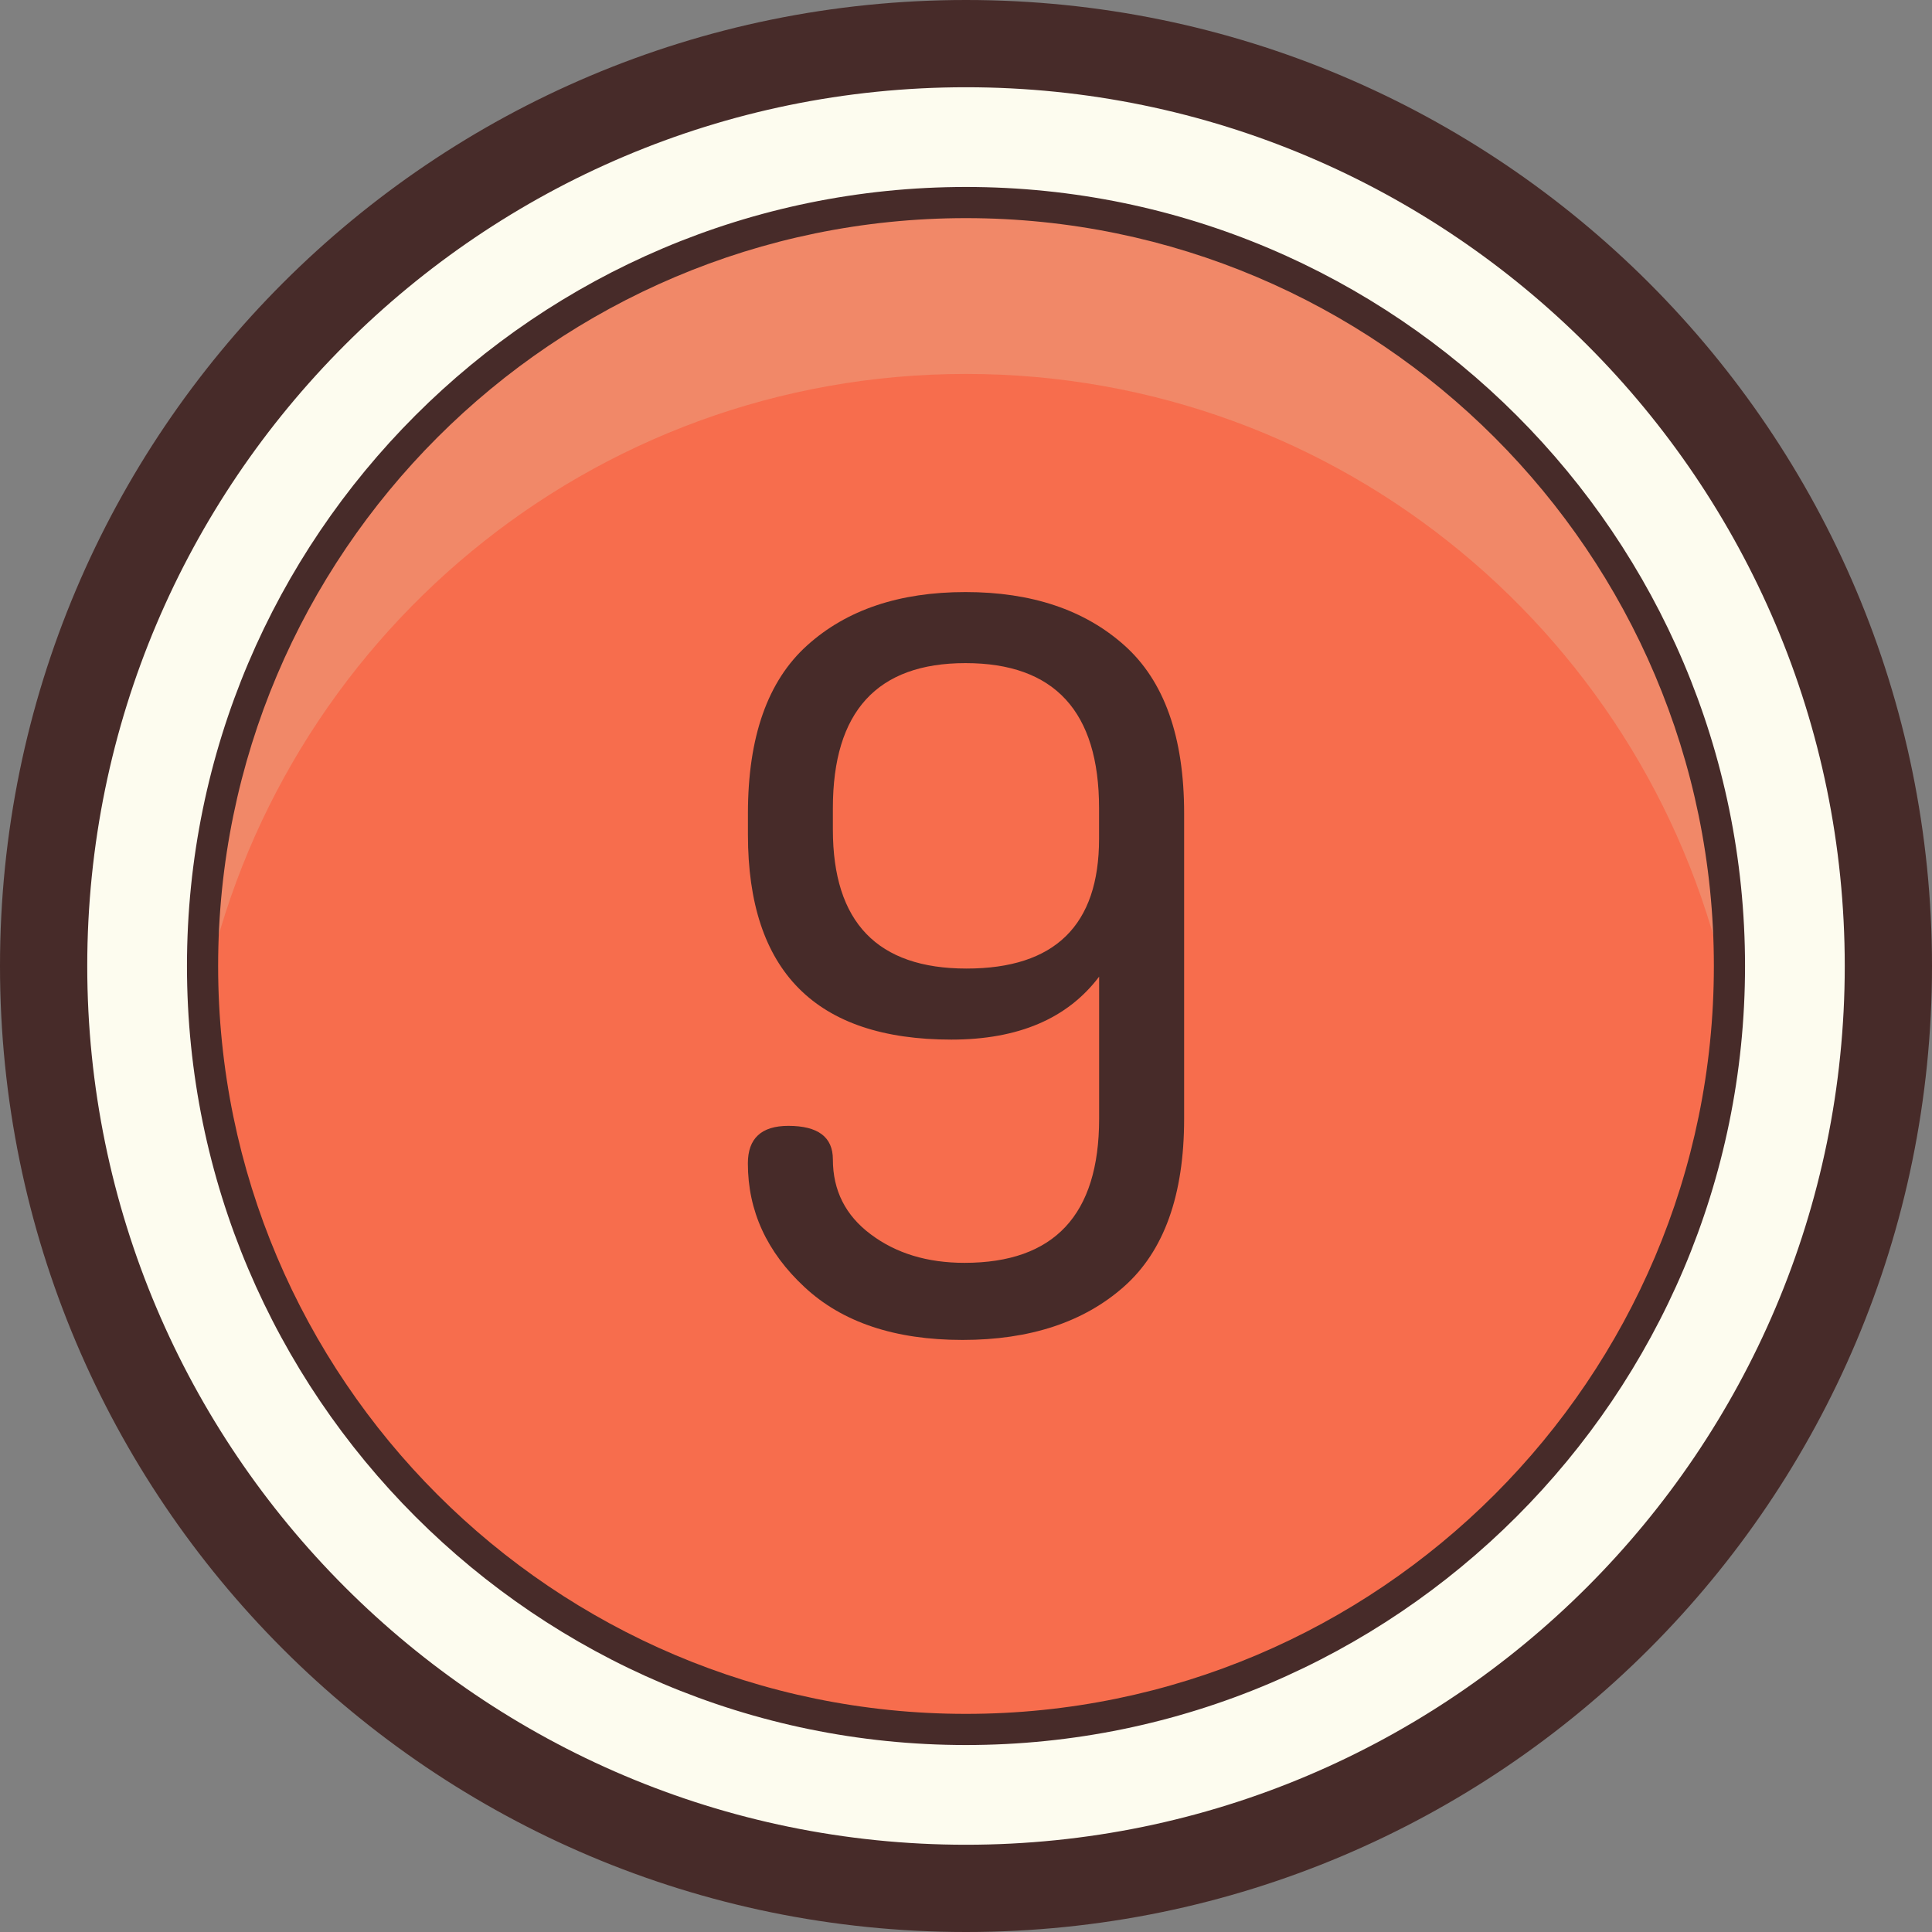 <?xml version="1.0" encoding="iso-8859-1"?>
<!-- Generator: Adobe Illustrator 22.1.0, SVG Export Plug-In . SVG Version: 6.00 Build 0)  -->
<svg version="1.1" id="Layer_1" xmlns="http://www.w3.org/2000/svg" xmlns:xlink="http://www.w3.org/1999/xlink" x="0px" y="0px"
	 viewBox="0 0 31 31" style="enable-background:new 0 0 31 31;" xml:space="preserve">
<rect x="0" y="0" width="31" height="31" fill="#808080" stroke="none"/>
<circle style="fill:#FDFCEF;" cx="15.5" cy="15.5" r="15"/>
<path style="fill:#472B29;" d="M15.5,1.4c7.775,0,14.1,6.325,14.1,14.1s-6.325,14.1-14.1,14.1S1.4,23.275,1.4,15.5
	S7.725,1.4,15.5,1.4 M15.5,0C6.94,0,0,6.94,0,15.5S6.94,31,15.5,31S31,24.06,31,15.5S24.06,0,15.5,0L15.5,0z"/>
<circle style="fill:#F76D4D;" cx="15.499" cy="15.5" r="12.25"/>
<path style="fill:#F18868;" d="M15.5,3.25C8.745,3.25,3.25,8.745,3.25,15.5c0,0.153,0.017,0.301,0.023,0.453
	C4.45,10.273,9.47,6,15.5,6c6.031,0,11.052,4.275,12.227,9.958c0.006-0.153,0.023-0.303,0.023-0.458
	C27.75,8.745,22.254,3.25,15.5,3.25z"/>
<path style="fill:#472B29;" d="M15.499,3.5c6.617,0,12.001,5.383,12.001,12s-5.383,12-12.001,12C8.883,27.5,3.5,22.117,3.5,15.5
	S8.883,3.5,15.499,3.5 M15.499,3C8.607,3,3,8.608,3,15.5S8.607,28,15.499,28C22.393,28,28,22.392,28,15.5S22.393,3,15.499,3
	L15.499,3z"/>
<path style="fill:#472B29;" d="M12,18.667c0-0.4,0.216-0.602,0.649-0.602c0.477,0,0.715,0.18,0.715,0.538
	c0,0.499,0.203,0.901,0.61,1.204c0.405,0.304,0.906,0.456,1.502,0.456c1.44,0,2.16-0.77,2.16-2.312v-2.28
	c-0.508,0.673-1.298,1.01-2.371,1.01c-2.176,0-3.264-1.096-3.264-3.289V13.05c0-1.226,0.317-2.125,0.951-2.695
	c0.632-0.57,1.478-0.855,2.54-0.855c1.061,0,1.91,0.285,2.549,0.855C18.68,10.925,19,11.823,19,13.05v4.901
	c0,1.226-0.323,2.125-0.966,2.694c-0.644,0.57-1.508,0.855-2.59,0.855c-1.083,0-1.928-0.282-2.534-0.847
	C12.303,20.09,12,19.427,12,18.667z M13.364,13.312c0,1.486,0.715,2.229,2.144,2.229c1.418,0,2.127-0.694,2.127-2.082v-0.492
	c0-1.551-0.715-2.327-2.143-2.327c-1.418,0-2.128,0.776-2.128,2.327V13.312z"/>
</svg>
